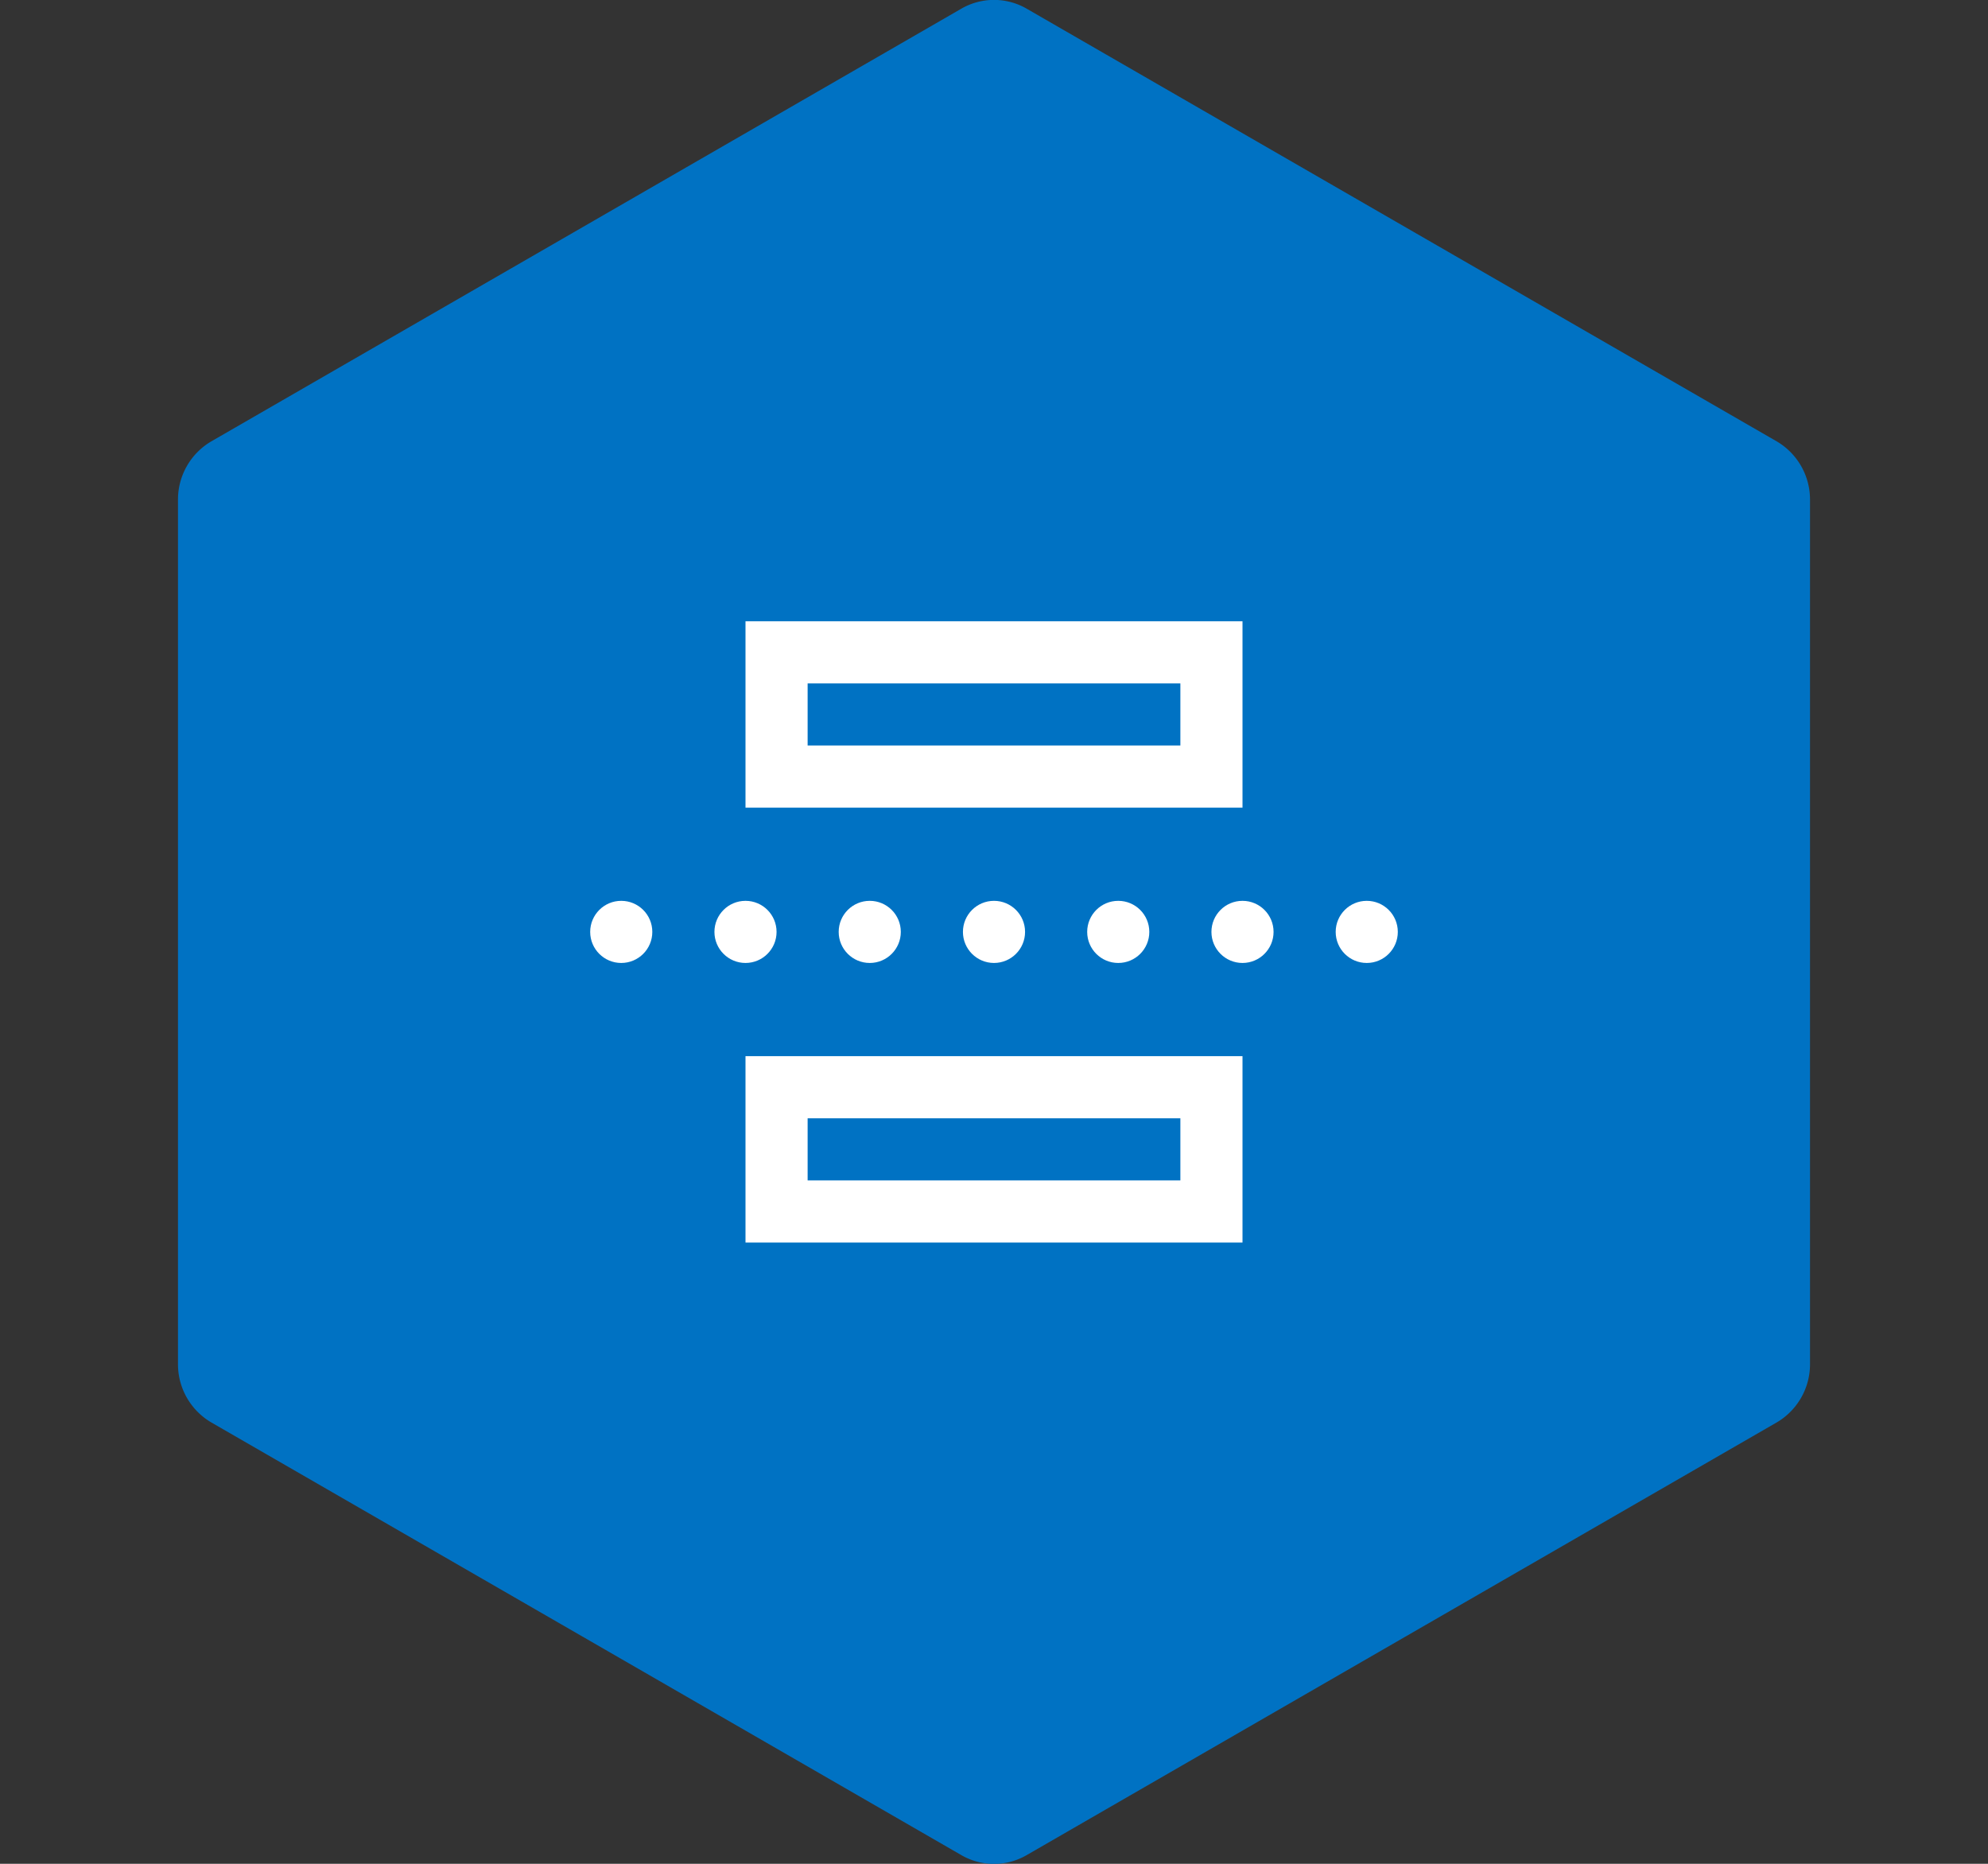 <svg xmlns="http://www.w3.org/2000/svg" viewBox="0 0 64 60"><rect x="0" y="0" width="64" height="60" fill="#333333" stroke="none"/><path d="M33.07.29,57.2,14.21a2.17,2.17,0,0,1,1.07,1.86V43.93a2.17,2.17,0,0,1-1.07,1.86L33.07,59.71a2.1,2.1,0,0,1-2.14,0L6.8,45.79a2.17,2.17,0,0,1-1.07-1.86V16.07A2.17,2.17,0,0,1,6.8,14.21L30.93.29A2.1,2.1,0,0,1,33.07.29Z" fill="#0072c3" fill-rule="evenodd"/><path d="M40,20H24v6H40Zm-2,4H26V22H38Z" fill="#fff"/><path d="M24,40H40V34H24Zm2-4H38v2H26Z" fill="#fff"/><circle cx="40" cy="30" r="1" fill="#fff"/><circle cx="36" cy="30" r="1" fill="#fff"/><circle cx="44" cy="30" r="1" fill="#fff"/><circle cx="28" cy="30" r="1" fill="#fff"/><circle cx="24" cy="30" r="1" fill="#fff"/><circle cx="20" cy="30" r="1" fill="#fff"/><circle cx="32" cy="30" r="1" fill="#fff"/></svg>